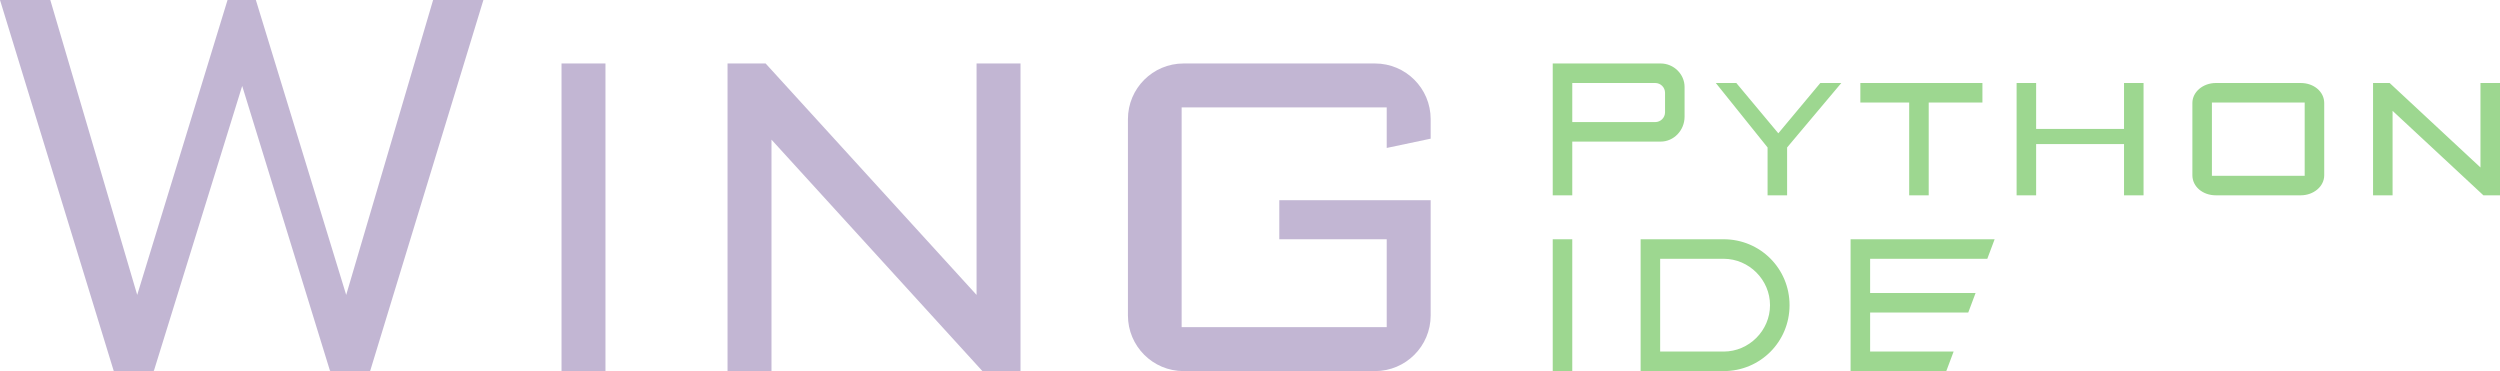 <svg xmlns="http://www.w3.org/2000/svg" viewBox="0 0 512 76" style="enable-background:new 0 0 512 76" xml:space="preserve"><path d="M115 13h9v63h-9V13zm85 0h9v63h-7.8L158 28.6V76h-9V13h7.8L200 60.4V13zM88.7 0 70.9 60.4 52.4 0h-5.8L28.1 60.4 10.3 0H0l23.3 76h8.1l-.1-.1.2.1 18.1-58.4 18 58.4.2-.1-.1.1h8.1L99 0H88.7zM293 24.4c0-6.3-5.1-11.4-11.4-11.4h-39.2c-6.3 0-11.4 5.1-11.4 11.4v40.2c0 6.3 5.1 11.4 11.4 11.4h39.2c6.3 0 11.4-5.1 11.4-11.4V41h-31v8h22v18h-42V22h42v8.3l9-1.9v-4z" style="fill:#c2b6d3"/><path d="M377.1 17 366 30.2V40h-4v-9.8L351.4 17h4.2l8.6 10.3 8.6-10.3h4.3zm28.9 0v4h-11v19h-4V21h-10v-4h25zm33 0v23h-4V29.5h-18V40h-4V17h4v9.4h18V17h4zM318 49h4v27h-4V49zm82.1 23H383v-8h20.1l1.5-4H383v-7h24l1.5-4H379v27h19.6l1.5-4zM353 49h-17v27h17c7.5 0 13.5-6 13.5-13.5S360.5 49 353 49zm0 23h-13V53h13c5.2 0 9.5 4.3 9.5 9.5S358.2 72 353 72zm-12.9-59H318v27h4V29h18.1c2.7 0 4.9-2.3 4.9-5.1v-6.1c0-2.6-2.2-4.8-4.9-4.8zm.9 10c0 1.1-.9 2-2 2h-17v-8h17c1.1 0 2 .9 2 2v4zm167-6h4v23h-3.4L490 22.7V40h-4V17h3.4L508 34.3V17zm-36.8 0h-17.4c-2.6 0-4.8 1.8-4.8 4.1v14.8c0 2.3 2.1 4.1 4.8 4.1h17.4c2.6 0 4.8-1.8 4.8-4.1V21.1c0-2.3-2.1-4.1-4.8-4.1zm.8 19h-19V21h19v15z" style="fill:#9dd790"/></svg>
